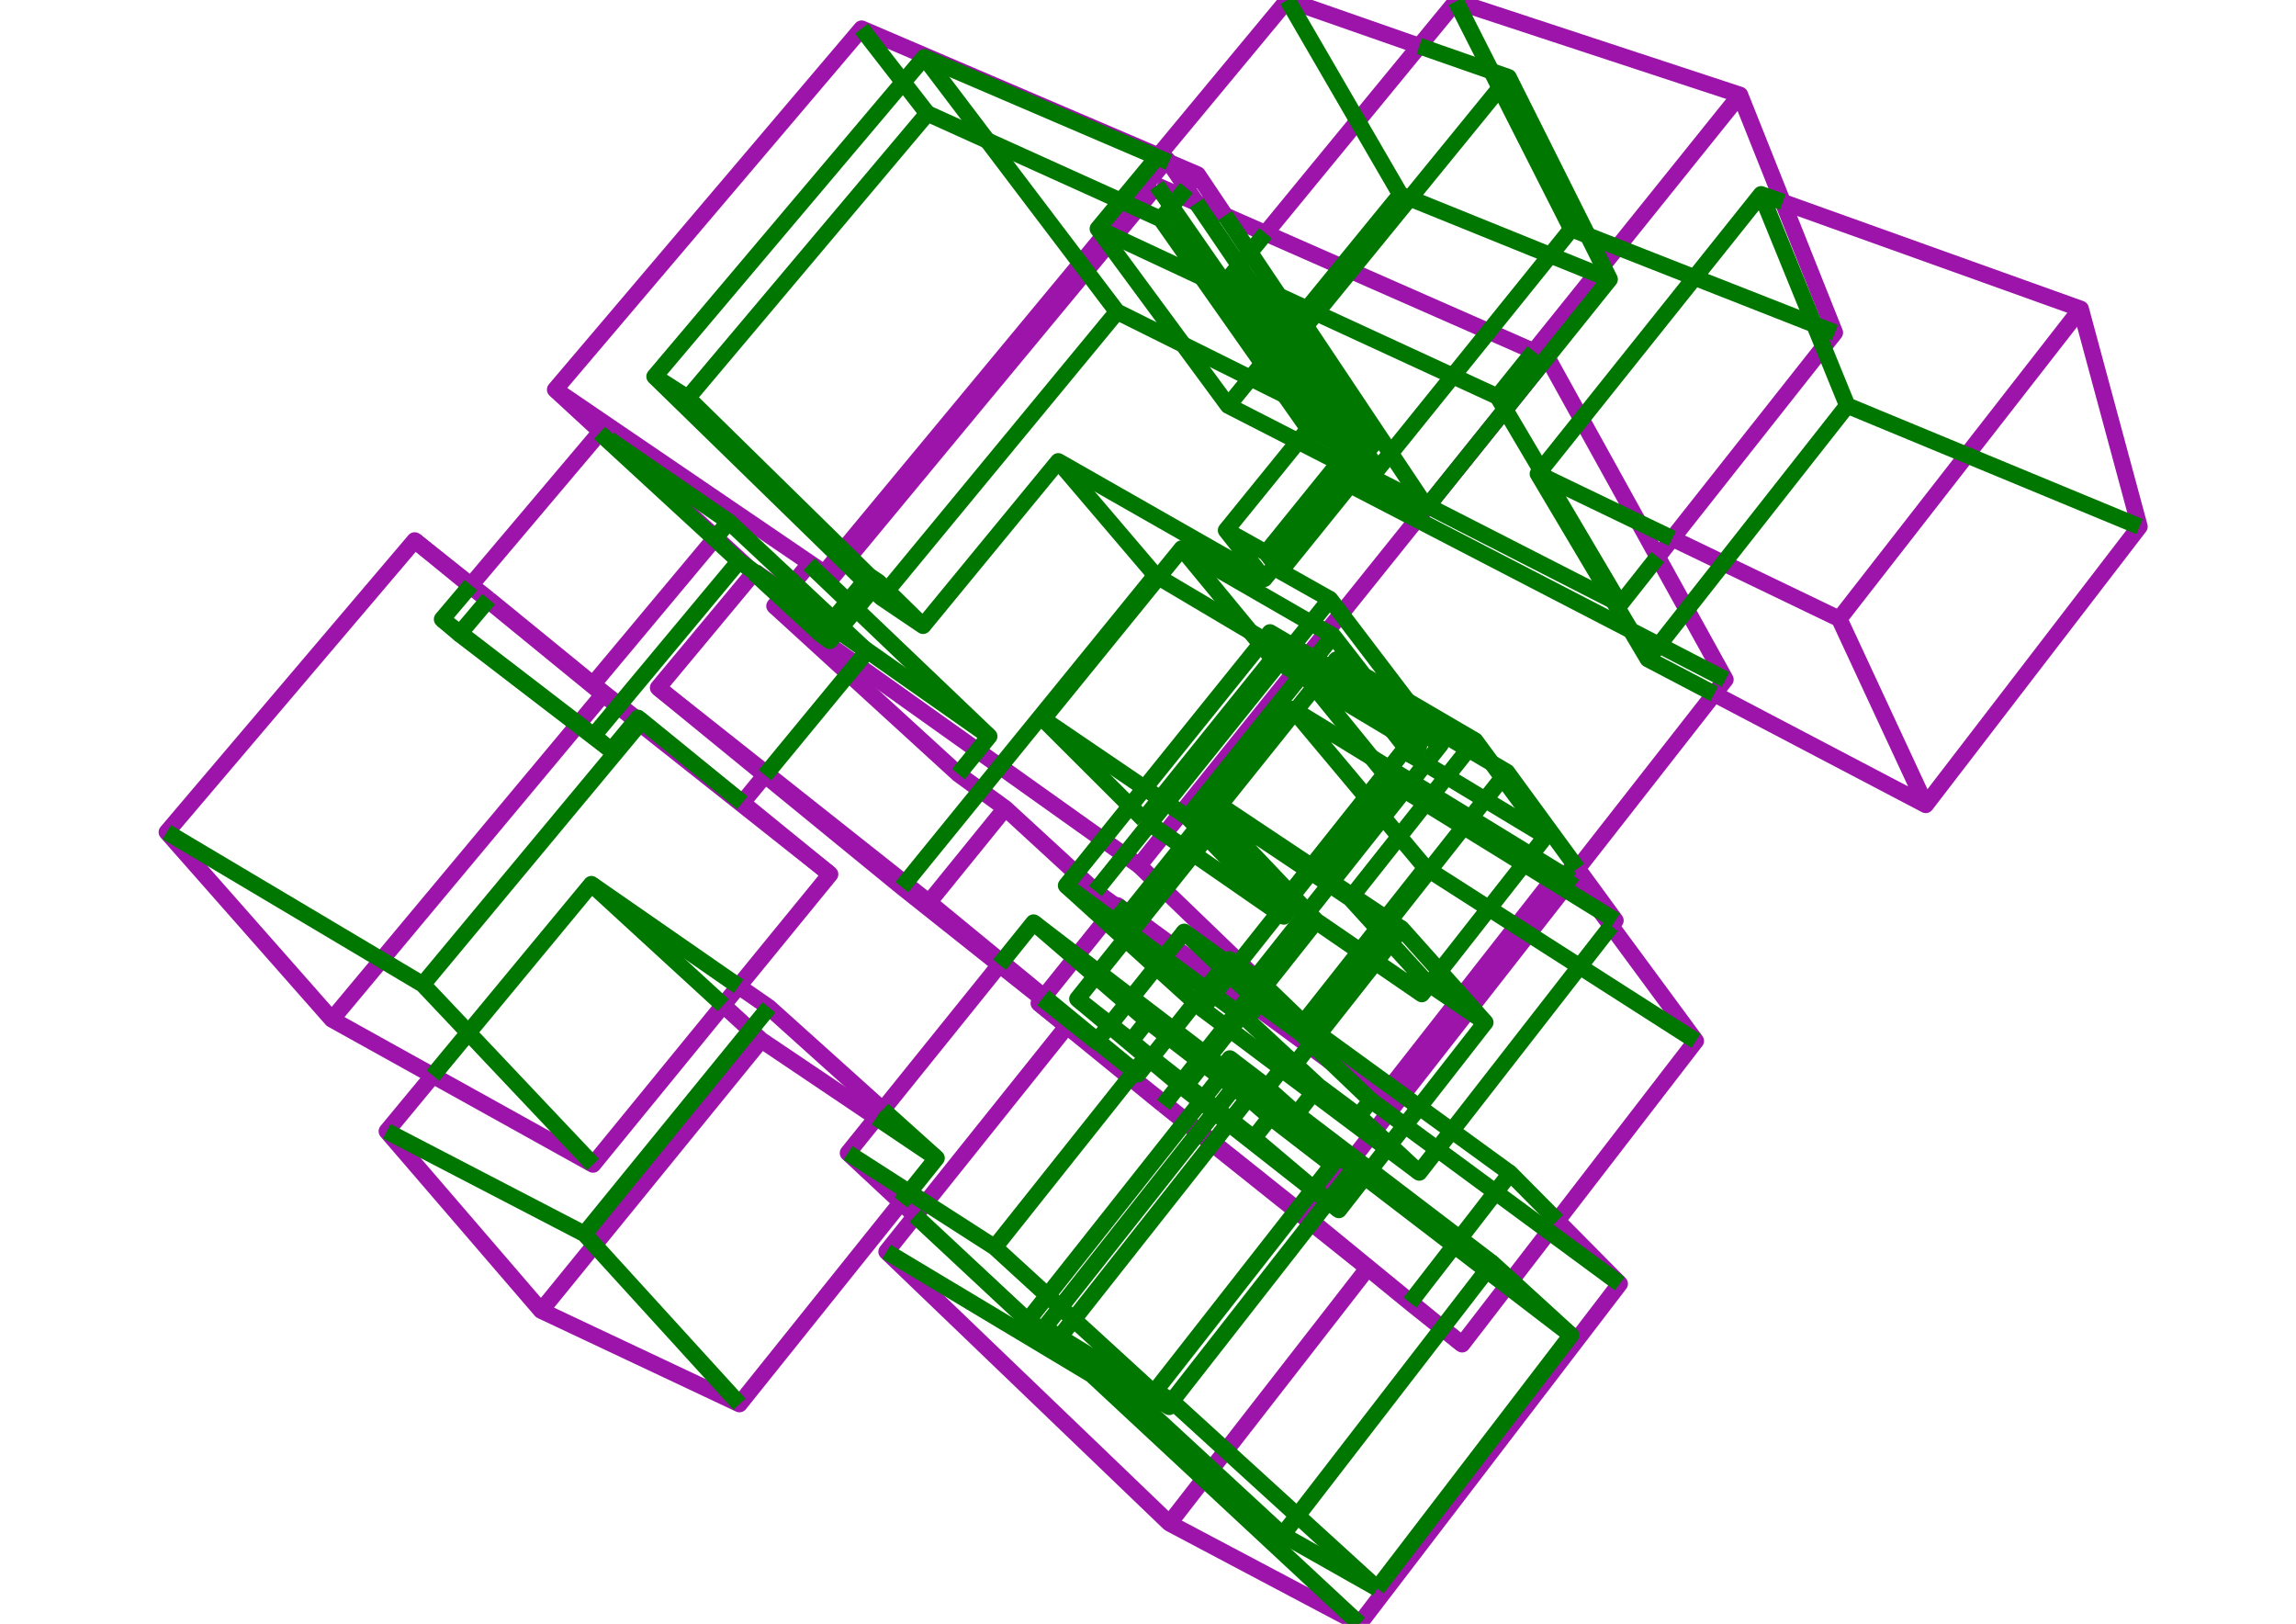 <?xml version='1.0' encoding='ascii'?>
<svg xmlns="http://www.w3.org/2000/svg" xmlns:inkscape="http://www.inkscape.org/namespaces/inkscape" height="297" version="1.1" width="420">
    <g id="fressstylelayer_LineSet" inkscape:groupmode="lineset" inkscape:label="fressstylelayer_LineSet">
        <g id="strokes" inkscape:groupmode="layer" inkscape:label="strokes">
            <path d=" M 135.788, 146.826 135.796, 146.817 139.944, 141.783 " fill="none" stroke="rgb(157, 20, 170)" stroke-linecap="butt" stroke-linejoin="round" stroke-opacity="1.0" stroke-width="3.0" />
            <path d=" M 111.437, 80.375 109.676, 79.165 103.221, 86.803 96.765, 94.440 90.310, 102.077 86.141, 107.009 " fill="none" stroke="rgb(157, 20, 170)" stroke-linecap="butt" stroke-linejoin="round" stroke-opacity="1.0" stroke-width="3.0" />
            <path d=" M 150.775, 104.769 153.361, 101.649 154.218, 100.615 160.600, 92.916 166.982, 85.218 173.364, 77.519 179.747, 69.820 186.129, 62.122 192.511, 54.423 198.893, 46.725 201.821, 43.192 206.577, 37.455 212.959, 29.757 213.242, 29.415 213.469, 29.141 " fill="none" stroke="rgb(157, 20, 170)" stroke-linecap="butt" stroke-linejoin="round" stroke-opacity="1.0" stroke-width="3.0" />
            <path d=" M 218.897, 37.119 217.045, 34.397 213.826, 29.666 213.469, 29.141 211.903, 28.471 202.710, 24.537 193.516, 20.603 184.322, 16.669 175.129, 12.735 165.935, 8.801 157.606, 5.236 151.133, 12.859 144.660, 20.481 138.188, 28.104 131.715, 35.727 125.242, 43.349 118.769, 50.972 112.297, 58.595 105.824, 66.217 101.544, 71.258 108.897, 78.035 111.437, 80.375 118.791, 87.152 126.144, 93.929 130.900, 98.311 136.933, 103.871 137.890, 104.753 " fill="none" stroke="rgb(157, 20, 170)" stroke-linecap="butt" stroke-linejoin="round" stroke-opacity="1.0" stroke-width="3.0" />
            <path d=" M 101.544, 71.258 109.810, 76.885 118.077, 82.512 126.344, 88.139 134.610, 93.766 142.877, 99.393 150.775, 104.769 151.977, 105.920 " fill="none" stroke="rgb(157, 20, 170)" stroke-linecap="butt" stroke-linejoin="round" stroke-opacity="1.0" stroke-width="3.0" />
            <path d=" M 294.726, 169.369 295.514, 168.357 289.612, 160.284 288.577, 158.868 " fill="none" stroke="rgb(157, 20, 170)" stroke-linecap="butt" stroke-linejoin="round" stroke-opacity="1.0" stroke-width="3.0" />
            <path d=" M 257.934, 238.253 263.798, 242.937 267.461, 245.864 273.565, 237.943 275.678, 235.201 276.455, 234.192 282.559, 226.271 283.343, 225.253 284.871, 223.270 290.974, 215.349 297.078, 207.428 303.181, 199.506 309.285, 191.585 310.214, 190.380 304.280, 182.330 298.347, 174.281 294.726, 169.369 292.699, 166.620 287.941, 160.166 287.685, 160.009 285.681, 158.785 " fill="none" stroke="rgb(157, 20, 170)" stroke-linecap="butt" stroke-linejoin="round" stroke-opacity="1.0" stroke-width="3.0" />
            <path d=" M 287.941, 160.166 281.780, 168.043 275.619, 175.919 269.458, 183.796 269.176, 184.157 263.015, 192.033 256.854, 199.910 250.708, 207.768 244.547, 215.645 241.945, 218.971 239.082, 222.632 " fill="none" stroke="rgb(157, 20, 170)" stroke-linecap="butt" stroke-linejoin="round" stroke-opacity="1.0" stroke-width="3.0" />
            <path d=" M 190.017, 183.494 195.212, 187.638 203.030, 193.874 210.847, 200.110 213.022, 201.845 220.839, 208.080 221.933, 208.953 229.751, 215.188 237.568, 221.424 239.082, 222.632 246.820, 228.966 254.558, 235.301 258.024, 238.138 263.832, 242.893 267.461, 245.864 " fill="none" stroke="rgb(157, 20, 170)" stroke-linecap="butt" stroke-linejoin="round" stroke-opacity="1.0" stroke-width="3.0" />
            <path d=" M 252.646, 200.973 244.583, 195.058 243.287, 194.107 239.501, 191.329 231.438, 185.414 229.795, 184.209 228.031, 182.915 223.714, 179.748 215.651, 173.832 208.420, 168.528 204.396, 165.575 204.217, 165.798 202.714, 167.671 202.125, 168.405 196.991, 174.803 196.626, 175.258 190.965, 182.312 190.675, 182.674 190.017, 183.494 195.168, 187.693 202.920, 194.011 206.666, 197.064 212.829, 202.088 " fill="none" stroke="rgb(157, 20, 170)" stroke-linecap="butt" stroke-linejoin="round" stroke-opacity="1.0" stroke-width="3.0" />
            <path d=" M 285.681, 158.785 279.516, 166.659 273.350, 174.532 267.385, 182.150 261.220, 190.024 255.055, 197.897 252.646, 200.973 245.446, 194.034 240.856, 189.611 233.656, 182.671 230.577, 179.704 229.916, 179.067 229.684, 178.843 226.710, 175.977 219.509, 169.038 213.020, 162.784 208.371, 158.304 " fill="none" stroke="rgb(157, 20, 170)" stroke-linecap="butt" stroke-linejoin="round" stroke-opacity="1.0" stroke-width="3.0" />
            <path d=" M 250.201, 231.930 257.934, 238.253 " fill="none" stroke="rgb(157, 20, 170)" stroke-linecap="butt" stroke-linejoin="round" stroke-opacity="1.0" stroke-width="3.0" />
            <path d=" M 212.829, 202.088 220.643, 208.327 221.737, 209.201 229.551, 215.441 237.366, 221.680 245.180, 227.920 250.201, 231.930 244.063, 239.824 237.925, 247.719 231.786, 255.613 225.648, 263.507 219.510, 271.402 213.911, 278.602 " fill="none" stroke="rgb(157, 20, 170)" stroke-linecap="butt" stroke-linejoin="round" stroke-opacity="1.0" stroke-width="3.0" />
            <path d=" M 138.062, 104.547 138.001, 104.621 137.890, 104.753 131.493, 112.439 125.096, 120.125 120.382, 125.788 128.124, 132.118 135.865, 138.448 139.944, 141.783 147.685, 148.113 155.426, 154.443 163.168, 160.774 164.983, 162.258 172.812, 168.479 180.641, 174.701 182.847, 176.454 190.675, 182.674 " fill="none" stroke="rgb(157, 20, 170)" stroke-linecap="butt" stroke-linejoin="round" stroke-opacity="1.0" stroke-width="3.0" />
            <path d=" M 120.382, 125.788 128.222, 131.996 136.062, 138.204 140.195, 141.477 148.035, 147.686 155.874, 153.894 163.714, 160.102 169.936, 165.029 " fill="none" stroke="rgb(157, 20, 170)" stroke-linecap="butt" stroke-linejoin="round" stroke-opacity="1.0" stroke-width="3.0" />
            <path d=" M 190.965, 182.312 183.241, 175.964 175.516, 169.615 169.936, 165.029 176.236, 157.263 182.537, 149.498 183.894, 147.825 " fill="none" stroke="rgb(157, 20, 170)" stroke-linecap="butt" stroke-linejoin="round" stroke-opacity="1.0" stroke-width="3.0" />
            <path d=" M 204.217, 165.798 200.385, 162.984 196.823, 159.710 189.461, 152.942 183.894, 147.825 175.808, 141.942 175.320, 141.588 167.938, 134.842 160.556, 128.096 155.230, 123.229 147.848, 116.483 141.665, 110.834 142.889, 109.359 143.058, 109.156 143.573, 108.535 143.635, 108.460 145.218, 106.554 147.996, 103.207 " fill="none" stroke="rgb(157, 20, 170)" stroke-linecap="butt" stroke-linejoin="round" stroke-opacity="1.0" stroke-width="3.0" />
            <path d=" M 182.847, 176.454 176.573, 184.241 170.299, 192.028 164.025, 199.815 161.485, 202.967 160.324, 204.408 155.113, 210.876 162.427, 217.695 164.822, 219.929 167.427, 222.358 " fill="none" stroke="rgb(157, 20, 170)" stroke-linecap="butt" stroke-linejoin="round" stroke-opacity="1.0" stroke-width="3.0" />
            <path d=" M 79.191, 196.717 72.814, 204.420 70.756, 206.907 77.279, 214.487 83.802, 222.066 90.324, 229.646 96.847, 237.226 98.979, 239.703 108.024, 243.966 117.070, 248.230 126.115, 252.494 135.267, 256.808 141.520, 249.004 147.774, 241.201 154.028, 233.398 160.281, 225.594 164.822, 219.929 " fill="none" stroke="rgb(157, 20, 170)" stroke-linecap="butt" stroke-linejoin="round" stroke-opacity="1.0" stroke-width="3.0" />
            <path d=" M 139.253, 190.223 132.940, 197.978 126.627, 205.734 120.315, 213.490 114.002, 221.245 107.689, 229.001 101.377, 236.757 98.979, 239.703 " fill="none" stroke="rgb(157, 20, 170)" stroke-linecap="butt" stroke-linejoin="round" stroke-opacity="1.0" stroke-width="3.0" />
            <path d=" M 160.324, 204.408 152.028, 198.824 143.733, 193.239 139.253, 190.223 132.295, 183.839 " fill="none" stroke="rgb(157, 20, 170)" stroke-linecap="butt" stroke-linejoin="round" stroke-opacity="1.0" stroke-width="3.0" />
            <path d=" M 161.485, 202.967 154.049, 196.281 146.613, 189.595 140.665, 184.246 135.110, 180.393 " fill="none" stroke="rgb(157, 20, 170)" stroke-linecap="butt" stroke-linejoin="round" stroke-opacity="1.0" stroke-width="3.0" />
            <path d=" M 259.631, 8.419 250.190, 5.122 240.749, 1.825 235.522, 0.000 229.137, 7.697 222.752, 15.393 216.368, 23.090 211.903, 28.471 " fill="none" stroke="rgb(157, 20, 170)" stroke-linecap="butt" stroke-linejoin="round" stroke-opacity="1.0" stroke-width="3.0" />
            <path d=" M 313.574, 126.915 322.429, 131.561 331.284, 136.206 340.140, 140.852 348.995, 145.497 352.268, 147.215 358.361, 139.285 364.453, 131.355 370.546, 123.425 376.638, 115.495 382.730, 107.565 388.823, 99.635 391.375, 96.313 388.768, 86.659 386.160, 77.005 383.552, 67.351 380.945, 57.697 380.619, 56.489 371.205, 53.116 361.791, 49.742 352.377, 46.368 342.964, 42.995 333.550, 39.621 326.117, 36.957 " fill="none" stroke="rgb(157, 20, 170)" stroke-linecap="butt" stroke-linejoin="round" stroke-opacity="1.0" stroke-width="3.0" />
            <path d=" M 380.619, 56.489 374.473, 64.378 368.326, 72.266 362.180, 80.154 356.034, 88.042 349.888, 95.931 343.742, 103.819 337.596, 111.707 336.447, 113.182 " fill="none" stroke="rgb(157, 20, 170)" stroke-linecap="butt" stroke-linejoin="round" stroke-opacity="1.0" stroke-width="3.0" />
            <path d=" M 305.903, 98.489 314.915, 102.824 323.926, 107.159 332.938, 111.494 336.447, 113.182 340.662, 122.250 344.878, 131.318 349.094, 140.386 352.268, 147.215 " fill="none" stroke="rgb(157, 20, 170)" stroke-linecap="butt" stroke-linejoin="round" stroke-opacity="1.0" stroke-width="3.0" />
            <path d=" M 89.396, 109.594 86.141, 107.009 78.311, 100.789 75.857, 98.841 69.382, 106.461 62.906, 114.081 56.431, 121.702 49.956, 129.322 43.481, 136.943 37.005, 144.563 30.515, 152.201 37.129, 159.702 43.742, 167.202 50.356, 174.703 56.969, 182.204 60.712, 186.449 69.453, 191.306 78.194, 196.163 79.191, 196.717 87.932, 201.574 96.673, 206.432 105.415, 211.289 108.477, 212.990 114.804, 205.246 121.131, 197.503 127.458, 189.759 132.295, 183.839 135.110, 180.393 141.437, 172.649 147.764, 164.905 151.855, 159.898 144.102, 153.582 136.348, 147.267 135.796, 146.817 " fill="none" stroke="rgb(157, 20, 170)" stroke-linecap="butt" stroke-linejoin="round" stroke-opacity="1.0" stroke-width="3.0" />
            <path d=" M 151.855, 159.898 144.016, 153.689 136.177, 147.480 128.338, 141.271 120.499, 135.062 112.660, 128.853 110.328, 127.005 " fill="none" stroke="rgb(157, 20, 170)" stroke-linecap="butt" stroke-linejoin="round" stroke-opacity="1.0" stroke-width="3.0" />
            <path d=" M 75.857, 98.841 83.601, 105.168 86.024, 107.148 89.242, 109.777 96.986, 116.104 104.729, 122.431 110.328, 127.005 103.920, 134.682 97.512, 142.359 91.104, 150.037 84.696, 157.714 78.288, 165.391 71.880, 173.068 65.472, 180.745 60.712, 186.449 " fill="none" stroke="rgb(157, 20, 170)" stroke-linecap="butt" stroke-linejoin="round" stroke-opacity="1.0" stroke-width="3.0" />
            <path d=" M 135.788, 146.826 127.953, 140.613 120.118, 134.399 112.283, 128.185 108.467, 125.159 " fill="none" stroke="rgb(157, 20, 170)" stroke-linecap="butt" stroke-linejoin="round" stroke-opacity="1.0" stroke-width="3.0" />
            <path d=" M 130.900, 98.311 124.488, 105.985 118.076, 113.658 111.664, 121.332 108.467, 125.159 100.720, 118.836 92.973, 112.513 89.396, 109.594 " fill="none" stroke="rgb(157, 20, 170)" stroke-linecap="butt" stroke-linejoin="round" stroke-opacity="1.0" stroke-width="3.0" />
            <path d=" M 141.665, 110.834 149.813, 116.632 156.654, 121.500 164.802, 127.298 172.949, 133.097 178.829, 137.281 186.977, 143.079 195.124, 148.877 201.751, 153.593 205.685, 156.392 208.371, 158.304 213.019, 152.515 219.280, 144.717 225.540, 136.920 231.801, 129.122 238.062, 121.324 239.301, 119.781 242.670, 115.586 245.336, 112.265 251.596, 104.468 257.857, 96.670 261.178, 92.534 267.439, 84.736 273.700, 76.938 279.961, 69.141 283.023, 65.326 " fill="none" stroke="rgb(157, 20, 170)" stroke-linecap="butt" stroke-linejoin="round" stroke-opacity="1.0" stroke-width="3.0" />
            <path d=" M 287.685, 160.009 288.577, 158.868 294.739, 150.992 300.900, 143.116 307.062, 135.239 313.223, 127.363 313.574, 126.915 315.635, 124.280 310.794, 115.530 308.561, 111.492 303.720, 102.742 303.236, 101.866 299.723, 95.516 294.883, 86.765 290.042, 78.015 289.295, 76.664 284.454, 67.913 283.023, 65.326 283.015, 65.323 280.588, 64.255 272.339, 60.626 263.185, 56.600 254.031, 52.574 247.081, 49.516 245.397, 48.776 236.243, 44.749 231.505, 42.665 224.116, 39.415 218.897, 37.119 215.889, 35.796 211.624, 33.920 " fill="none" stroke="rgb(157, 20, 170)" stroke-linecap="butt" stroke-linejoin="round" stroke-opacity="1.0" stroke-width="3.0" />
            <path d=" M 211.624, 33.920 208.118, 38.153 202.820, 44.548 196.441, 52.248 190.061, 59.949 183.682, 67.650 177.302, 75.350 170.923, 83.051 164.543, 90.752 158.164, 98.453 155.407, 101.781 154.553, 102.811 151.977, 105.920 147.996, 103.207 " fill="none" stroke="rgb(157, 20, 170)" stroke-linecap="butt" stroke-linejoin="round" stroke-opacity="1.0" stroke-width="3.0" />
            <path d=" M 303.236, 101.866 305.903, 98.489 312.103, 90.642 318.302, 82.796 324.501, 74.949 330.700, 67.102 333.555, 63.489 335.648, 60.839 331.941, 51.552 328.235, 42.264 326.117, 36.957 322.410, 27.670 318.703, 18.382 318.291, 17.348 308.792, 14.223 299.293, 11.097 289.794, 7.972 280.295, 4.846 270.796, 1.721 266.337, 0.254 259.990, 7.981 259.631, 8.419 253.284, 16.147 248.367, 22.134 242.020, 29.862 235.673, 37.590 231.505, 42.665 " fill="none" stroke="rgb(157, 20, 170)" stroke-linecap="butt" stroke-linejoin="round" stroke-opacity="1.0" stroke-width="3.0" />
            <path d=" M 318.291, 17.348 312.026, 25.143 305.761, 32.937 299.496, 40.731 293.198, 48.566 286.933, 56.361 280.588, 64.255 " fill="none" stroke="rgb(157, 20, 170)" stroke-linecap="butt" stroke-linejoin="round" stroke-opacity="1.0" stroke-width="3.0" />
            <path d=" M 195.168, 187.693 188.920, 195.501 182.672, 203.308 176.424, 211.116 170.175, 218.924 169.315, 219.999 167.427, 222.358 162.168, 228.930 169.382, 235.855 176.596, 242.780 183.810, 249.706 191.024, 256.631 198.238, 263.556 205.451, 270.481 212.665, 277.407 213.911, 278.602 222.750, 283.279 231.589, 287.956 240.428, 292.633 248.681, 297.000 254.760, 289.059 260.838, 281.118 266.916, 273.178 272.994, 265.237 279.072, 257.296 285.151, 249.355 291.229, 241.415 296.294, 234.797 289.255, 227.694 284.871, 223.270 " fill="none" stroke="rgb(157, 20, 170)" stroke-linecap="butt" stroke-linejoin="round" stroke-opacity="1.0" stroke-width="3.0" />
            <path d=" M 224.116, 39.415 219.091, 31.923 213.826, 29.666 " fill="none" stroke="rgb(157, 20, 170)" stroke-linecap="butt" stroke-linejoin="round" stroke-opacity="1.0" stroke-width="3.0" />
            <path d=" M 143.635, 108.460 138.062, 104.547 " fill="none" stroke="rgb(157, 20, 170)" stroke-linecap="butt" stroke-linejoin="round" stroke-opacity="1.0" stroke-width="3.0" />
            <path d=" M 217.045, 34.397 219.091, 31.923 " fill="none" stroke="rgb(157, 20, 170)" stroke-linecap="butt" stroke-linejoin="round" stroke-opacity="1.0" stroke-width="3.0" />
        </g>
    </g>
    <g id="fressstylelayer_hidden lines" inkscape:groupmode="lineset" inkscape:label="fressstylelayer_hidden lines">
        <g id="strokes" inkscape:groupmode="layer" inkscape:label="strokes">
            <path d=" M 288.577, 158.868 282.676, 150.795 276.774, 142.722 275.661, 141.199 272.883, 139.563 268.590, 137.034 260.605, 132.330 252.722, 127.687 247.727, 124.745 243.280, 122.125 240.493, 120.484 239.301, 119.781 236.463, 118.110 232.307, 115.661 231.220, 117.011 230.588, 117.795 224.315, 125.583 218.042, 133.370 211.768, 141.158 209.370, 144.135 206.731, 147.411 201.751, 153.593 196.823, 159.710 195.009, 161.962 202.125, 168.405 205.831, 171.761 211.469, 176.865 218.630, 183.349 219.923, 184.519 221.972, 181.940 223.714, 179.748 224.888, 178.270 225.818, 177.099 226.170, 176.657 226.320, 176.468 226.710, 175.977 232.931, 168.148 233.880, 166.954 234.022, 166.775 235.482, 164.938 235.490, 164.928 235.641, 164.738 236.392, 163.793 239.798, 159.506 240.390, 158.761 239.975, 158.484 239.921, 158.448 231.600, 152.902 224.645, 148.267 222.720, 150.671 222.476, 150.975 220.762, 153.115 218.310, 156.177 213.020, 162.784 208.420, 168.528 206.726, 170.643 205.831, 171.761 200.960, 177.844 200.412, 178.528 197.077, 182.693 202.912, 187.585 209.688, 193.266 210.322, 193.797 215.777, 198.370 216.551, 199.020 219.685, 201.482 222.166, 203.431 224.712, 205.432 232.575, 211.610 240.160, 217.569 241.945, 218.971 242.922, 219.739 244.914, 221.304 249.643, 215.250 250.631, 213.984 253.721, 210.028 254.209, 209.403 256.994, 205.836 259.611, 202.485 265.767, 194.604 271.709, 186.995 269.176, 184.157 267.385, 182.150 263.359, 177.641 256.700, 170.181 256.420, 169.867 254.388, 172.444 251.675, 175.886 251.594, 175.988 245.404, 183.841 241.234, 189.131 240.856, 189.611 239.877, 190.852 239.501, 191.329 236.890, 194.641 235.520, 196.379 240.217, 199.901 248.217, 205.900 250.708, 207.768 253.721, 210.028 259.622, 214.453 262.928, 210.208 265.570, 206.815 271.713, 198.925 277.857, 191.034 284.000, 183.144 288.960, 176.775 294.726, 169.369 " fill="none" stroke="rgb(0, 119, 0)" stroke-linecap="butt" stroke-linejoin="round" stroke-opacity="1.0" stroke-width="3.0" />
            <path d=" M 216.551, 199.020 216.989, 198.468 220.084, 194.563 221.104, 193.276 227.315, 185.439 233.526, 177.602 239.738, 169.764 240.717, 168.529 240.796, 168.429 " fill="none" stroke="rgb(0, 119, 0)" stroke-linecap="butt" stroke-linejoin="round" stroke-opacity="1.0" stroke-width="3.0" />
            <path d=" M 260.998, 179.706 259.686, 181.378 251.675, 175.886 249.477, 174.380 248.798, 173.915 240.796, 168.429 239.242, 166.794 236.392, 163.793 236.045, 163.429 236.000, 163.381 229.113, 156.131 226.075, 152.934 227.433, 151.236 235.745, 156.795 239.330, 159.193 239.383, 159.229 239.798, 159.506 243.212, 161.789 246.989, 164.315 252.016, 169.838 252.576, 170.453 254.388, 172.444 260.998, 179.706 " fill="none" stroke="rgb(0, 119, 0)" stroke-linecap="butt" stroke-linejoin="round" stroke-opacity="1.0" stroke-width="3.0" />
            <path d=" M 260.998, 179.706 261.481, 180.034 269.748, 185.660 271.709, 186.995 " fill="none" stroke="rgb(0, 119, 0)" stroke-linecap="butt" stroke-linejoin="round" stroke-opacity="1.0" stroke-width="3.0" />
            <path d=" M 229.348, 208.155 236.987, 214.608 244.626, 221.061 244.914, 221.304 " fill="none" stroke="rgb(0, 119, 0)" stroke-linecap="butt" stroke-linejoin="round" stroke-opacity="1.0" stroke-width="3.0" />
            <path d=" M 235.520, 196.379 234.497, 195.443 " fill="none" stroke="rgb(0, 119, 0)" stroke-linecap="butt" stroke-linejoin="round" stroke-opacity="1.0" stroke-width="3.0" />
            <path d=" M 219.923, 184.519 224.211, 187.733 232.212, 193.731 234.497, 195.443 229.481, 201.803 " fill="none" stroke="rgb(0, 119, 0)" stroke-linecap="butt" stroke-linejoin="round" stroke-opacity="1.0" stroke-width="3.0" />
            <path d=" M 232.369, 204.318 229.348, 208.155 225.156, 204.869 222.608, 202.872 220.125, 200.926 216.989, 198.468 216.194, 197.844 210.594, 193.455 209.943, 192.945 206.916, 190.401 209.870, 186.693 213.653, 189.608 219.284, 193.947 220.084, 194.563 223.237, 196.992 225.734, 198.916 228.296, 200.890 229.481, 201.803 232.369, 204.318 " fill="none" stroke="rgb(0, 119, 0)" stroke-linecap="butt" stroke-linejoin="round" stroke-opacity="1.0" stroke-width="3.0" />
            <path d=" M 224.645, 148.267 227.433, 151.236 " fill="none" stroke="rgb(0, 119, 0)" stroke-linecap="butt" stroke-linejoin="round" stroke-opacity="1.0" stroke-width="3.0" />
            <path d=" M 206.916, 190.401 199.044, 184.234 197.077, 182.693 " fill="none" stroke="rgb(0, 119, 0)" stroke-linecap="butt" stroke-linejoin="round" stroke-opacity="1.0" stroke-width="3.0" />
            <path d=" M 111.782, 137.234 108.588, 134.545 " fill="none" stroke="rgb(0, 119, 0)" stroke-linecap="butt" stroke-linejoin="round" stroke-opacity="1.0" stroke-width="3.0" />
            <path d=" M 80.863, 113.253 84.167, 115.791 92.098, 121.882 100.029, 127.972 107.960, 134.063 108.588, 134.545 114.990, 126.863 121.393, 119.182 127.795, 111.500 134.198, 103.818 135.180, 102.640 " fill="none" stroke="rgb(0, 119, 0)" stroke-linecap="butt" stroke-linejoin="round" stroke-opacity="1.0" stroke-width="3.0" />
            <path d=" M 109.676, 79.165 117.034, 85.938 124.392, 92.710 131.750, 99.482 135.180, 102.640 136.933, 103.871 138.001, 104.621 138.593, 105.037 143.573, 108.535 151.756, 114.283 158.625, 119.108 " fill="none" stroke="rgb(0, 119, 0)" stroke-linecap="butt" stroke-linejoin="round" stroke-opacity="1.0" stroke-width="3.0" />
            <path d=" M 116.723, 131.297 111.782, 137.234 103.849, 131.146 95.915, 125.059 87.982, 118.971 84.037, 115.945 " fill="none" stroke="rgb(0, 119, 0)" stroke-linecap="butt" stroke-linejoin="round" stroke-opacity="1.0" stroke-width="3.0" />
            <path d=" M 135.796, 146.817 128.042, 140.502 120.289, 134.187 117.426, 131.855 116.723, 131.297 117.419, 131.864 125.173, 138.179 132.926, 144.495 135.788, 146.826 " fill="none" stroke="rgb(0, 119, 0)" stroke-linecap="butt" stroke-linejoin="round" stroke-opacity="1.0" stroke-width="3.0" />
            <path d=" M 139.944, 141.783 140.195, 141.477 146.554, 133.759 152.913, 126.042 155.230, 123.229 156.654, 121.500 158.625, 119.108 158.100, 118.616 153.892, 114.676 152.418, 113.296 145.218, 106.554 137.918, 99.719 133.321, 95.413 125.079, 89.750 116.837, 84.086 111.437, 80.375 " fill="none" stroke="rgb(0, 119, 0)" stroke-linecap="butt" stroke-linejoin="round" stroke-opacity="1.0" stroke-width="3.0" />
            <path d=" M 150.145, 116.046 150.310, 115.847 152.418, 113.296 155.130, 110.016 158.171, 106.338 159.014, 105.318 " fill="none" stroke="rgb(0, 119, 0)" stroke-linecap="butt" stroke-linejoin="round" stroke-opacity="1.0" stroke-width="3.0" />
            <path d=" M 213.826, 29.666 213.242, 29.415 211.677, 28.744 202.486, 24.804 193.295, 20.864 184.104, 16.923 174.913, 12.983 169.063, 10.475 165.211, 15.035 158.757, 22.673 152.303, 30.312 145.849, 37.950 139.395, 45.589 132.941, 53.227 126.488, 60.866 119.731, 68.862 126.891, 75.843 134.052, 82.824 141.212, 89.805 148.372, 96.785 153.361, 101.649 154.553, 102.811 158.171, 106.338 159.616, 107.747 161.206, 109.298 168.851, 114.454 162.279, 107.998 160.695, 106.442 159.014, 105.318 155.407, 101.781 154.218, 100.615 147.078, 93.613 139.939, 86.611 132.799, 79.609 125.824, 72.769 132.267, 65.121 138.710, 57.474 145.153, 49.826 151.596, 42.178 158.039, 34.530 164.482, 26.882 169.648, 20.751 178.759, 24.872 180.613, 25.711 189.724, 29.832 198.835, 33.953 205.031, 36.756 206.577, 37.455 208.118, 38.153 212.355, 40.069 218.106, 48.250 219.851, 50.733 225.602, 58.914 230.932, 66.496 234.977, 72.250 239.328, 78.440 237.463, 80.738 231.162, 88.503 224.860, 96.267 224.271, 96.993 230.472, 104.839 231.289, 105.872 233.339, 103.335 239.623, 95.556 245.907, 87.778 246.126, 87.506 246.982, 86.447 247.460, 85.855 247.561, 85.730 248.775, 84.227 249.357, 83.508 249.955, 82.767 251.725, 80.577 246.154, 72.272 240.584, 63.967 237.161, 58.864 237.126, 58.812 233.975, 54.113 228.638, 46.156 224.116, 39.415 " fill="none" stroke="rgb(0, 119, 0)" stroke-linecap="butt" stroke-linejoin="round" stroke-opacity="1.0" stroke-width="3.0" />
            <path d=" M 160.695, 106.442 159.616, 107.747 156.591, 111.410 153.892, 114.676 151.794, 117.216 " fill="none" stroke="rgb(0, 119, 0)" stroke-linecap="butt" stroke-linejoin="round" stroke-opacity="1.0" stroke-width="3.0" />
            <path d=" M 137.890, 104.753 142.889, 109.359 150.145, 116.046 151.794, 117.216 150.310, 115.847 143.058, 109.156 138.593, 105.037 138.062, 104.547 " fill="none" stroke="rgb(0, 119, 0)" stroke-linecap="butt" stroke-linejoin="round" stroke-opacity="1.0" stroke-width="3.0" />
            <path d=" M 157.606, 5.236 163.737, 13.136 165.211, 15.035 169.648, 20.751 " fill="none" stroke="rgb(0, 119, 0)" stroke-linecap="butt" stroke-linejoin="round" stroke-opacity="1.0" stroke-width="3.0" />
            <path d=" M 211.624, 33.920 214.277, 37.745 219.977, 45.962 224.935, 53.111 230.635, 61.327 232.709, 64.318 238.409, 72.535 239.913, 74.704 244.218, 80.911 247.561, 85.730 247.751, 86.004 248.654, 87.306 249.134, 86.712 249.862, 85.810 251.036, 84.356 249.955, 82.767 246.798, 78.127 241.173, 69.860 235.548, 61.592 235.269, 61.183 232.037, 56.432 228.852, 51.751 226.673, 48.548 221.048, 40.281 218.897, 37.119 " fill="none" stroke="rgb(0, 119, 0)" stroke-linecap="butt" stroke-linejoin="round" stroke-opacity="1.0" stroke-width="3.0" />
            <path d=" M 251.036, 84.356 249.357, 83.508 247.709, 82.675 244.218, 80.911 239.328, 78.440 " fill="none" stroke="rgb(0, 119, 0)" stroke-linecap="butt" stroke-linejoin="round" stroke-opacity="1.0" stroke-width="3.0" />
            <path d=" M 248.528, 204.104 254.209, 209.403 259.622, 214.453 " fill="none" stroke="rgb(0, 119, 0)" stroke-linecap="butt" stroke-linejoin="round" stroke-opacity="1.0" stroke-width="3.0" />
            <path d=" M 275.661, 141.199 274.847, 142.230 268.652, 150.080 262.458, 157.930 256.263, 165.780 252.576, 170.453 249.477, 174.380 249.397, 174.481 243.202, 182.331 237.938, 189.001 " fill="none" stroke="rgb(0, 119, 0)" stroke-linecap="butt" stroke-linejoin="round" stroke-opacity="1.0" stroke-width="3.0" />
            <path d=" M 250.767, 201.247 248.528, 204.104 241.206, 198.643 236.890, 194.641 229.557, 187.843 228.034, 186.431 229.795, 184.209 230.378, 183.473 237.938, 189.001 239.877, 190.852 243.287, 194.107 250.520, 201.012 250.767, 201.247 " fill="none" stroke="rgb(0, 119, 0)" stroke-linecap="butt" stroke-linejoin="round" stroke-opacity="1.0" stroke-width="3.0" />
            <path d=" M 232.307, 115.661 235.386, 119.450 241.692, 127.211 247.998, 134.972 254.304, 142.733 254.614, 143.115 " fill="none" stroke="rgb(0, 119, 0)" stroke-linecap="butt" stroke-linejoin="round" stroke-opacity="1.0" stroke-width="3.0" />
            <path d=" M 295.514, 168.357 292.699, 166.620 284.189, 161.368 278.762, 158.018 270.252, 152.766 261.742, 147.514 256.905, 144.529 254.614, 143.115 248.395, 150.946 242.176, 158.777 241.353, 159.812 " fill="none" stroke="rgb(0, 119, 0)" stroke-linecap="butt" stroke-linejoin="round" stroke-opacity="1.0" stroke-width="3.0" />
            <path d=" M 256.420, 169.867 248.102, 164.316 243.594, 161.308 241.353, 159.812 240.390, 158.761 " fill="none" stroke="rgb(0, 119, 0)" stroke-linecap="butt" stroke-linejoin="round" stroke-opacity="1.0" stroke-width="3.0" />
            <path d=" M 228.034, 186.431 226.276, 185.128 221.972, 181.940 213.937, 175.986 206.726, 170.643 202.714, 167.671 195.009, 161.962 " fill="none" stroke="rgb(0, 119, 0)" stroke-linecap="butt" stroke-linejoin="round" stroke-opacity="1.0" stroke-width="3.0" />
            <path d=" M 206.271, 167.307 212.526, 159.504 216.305, 154.790 222.560, 146.987 228.814, 139.184 235.069, 131.382 236.437, 129.676 " fill="none" stroke="rgb(0, 119, 0)" stroke-linecap="butt" stroke-linejoin="round" stroke-opacity="1.0" stroke-width="3.0" />
            <path d=" M 287.122, 160.728 280.041, 156.390 271.514, 151.166 262.987, 145.941 258.140, 142.972 249.613, 137.748 241.086, 132.524 236.437, 129.676 242.858, 137.342 249.279, 145.007 253.001, 149.450 259.422, 157.116 260.780, 158.737 " fill="none" stroke="rgb(0, 119, 0)" stroke-linecap="butt" stroke-linejoin="round" stroke-opacity="1.0" stroke-width="3.0" />
            <path d=" M 204.217, 165.798 206.271, 167.307 204.396, 165.575 " fill="none" stroke="rgb(0, 119, 0)" stroke-linecap="butt" stroke-linejoin="round" stroke-opacity="1.0" stroke-width="3.0" />
            <path d=" M 310.214, 190.380 301.792, 184.989 293.369, 179.598 288.960, 176.775 280.537, 171.384 272.373, 166.158 263.951, 160.767 260.780, 158.737 254.583, 166.586 252.016, 169.838 248.798, 173.915 248.718, 174.016 242.522, 181.865 238.407, 187.078 " fill="none" stroke="rgb(0, 119, 0)" stroke-linecap="butt" stroke-linejoin="round" stroke-opacity="1.0" stroke-width="3.0" />
            <path d=" M 276.263, 214.585 268.173, 208.707 265.570, 206.815 259.611, 202.485 251.522, 196.607 243.432, 190.729 241.234, 189.131 238.407, 187.078 231.209, 180.136 230.657, 179.603 " fill="none" stroke="rgb(0, 119, 0)" stroke-linecap="butt" stroke-linejoin="round" stroke-opacity="1.0" stroke-width="3.0" />
            <path d=" M 212.829, 202.088 213.022, 201.845 215.777, 198.370 216.194, 197.844 219.284, 193.947 220.303, 192.662 224.211, 187.733 226.276, 185.128 228.031, 182.915 228.785, 181.964 230.577, 179.704 230.657, 179.603 229.916, 179.067 229.655, 178.879 226.320, 176.468 224.911, 175.450 226.170, 176.657 229.151, 179.515 229.655, 178.879 229.684, 178.843 235.898, 171.009 238.871, 167.262 239.242, 166.794 243.212, 161.789 243.594, 161.308 249.809, 153.473 253.001, 149.450 256.905, 144.529 258.140, 142.972 260.750, 139.682 263.531, 136.176 260.605, 132.330 257.466, 128.206 251.410, 120.248 245.336, 112.265 243.306, 109.599 239.816, 113.940 236.463, 118.110 235.386, 119.450 235.369, 119.471 233.983, 121.195 227.717, 128.988 221.451, 136.782 215.185, 144.575 213.360, 146.846 210.310, 150.640 205.685, 156.392 200.385, 162.984 " fill="none" stroke="rgb(0, 119, 0)" stroke-linecap="butt" stroke-linejoin="round" stroke-opacity="1.0" stroke-width="3.0" />
            <path d=" M 285.681, 158.785 287.122, 160.728 287.685, 160.009 " fill="none" stroke="rgb(0, 119, 0)" stroke-linecap="butt" stroke-linejoin="round" stroke-opacity="1.0" stroke-width="3.0" />
            <path d=" M 164.983, 162.258 171.292, 154.499 177.601, 146.741 183.910, 138.982 190.219, 131.224 196.528, 123.465 202.837, 115.707 209.147, 107.948 211.358, 105.229 " fill="none" stroke="rgb(0, 119, 0)" stroke-linecap="butt" stroke-linejoin="round" stroke-opacity="1.0" stroke-width="3.0" />
            <path d=" M 193.583, 84.374 200.070, 91.985 206.556, 99.596 211.358, 105.229 211.916, 105.560 220.517, 110.662 229.118, 115.764 231.220, 117.011 235.369, 119.471 243.970, 124.573 250.750, 128.595 255.708, 131.536 263.531, 136.176 " fill="none" stroke="rgb(0, 119, 0)" stroke-linecap="butt" stroke-linejoin="round" stroke-opacity="1.0" stroke-width="3.0" />
            <path d=" M 216.611, 170.425 211.469, 176.865 206.996, 182.468 202.912, 187.585 200.561, 190.530 " fill="none" stroke="rgb(0, 119, 0)" stroke-linecap="butt" stroke-linejoin="round" stroke-opacity="1.0" stroke-width="3.0" />
            <path d=" M 229.151, 179.515 225.818, 177.099 217.722, 171.230 216.611, 170.425 223.869, 177.304 224.888, 178.270 228.785, 181.964 230.378, 183.473 " fill="none" stroke="rgb(0, 119, 0)" stroke-linecap="butt" stroke-linejoin="round" stroke-opacity="1.0" stroke-width="3.0" />
            <path d=" M 175.320, 141.588 178.829, 137.281 180.959, 134.667 173.725, 127.763 166.491, 120.859 159.257, 113.954 156.591, 111.410 155.130, 110.016 147.996, 103.207 " fill="none" stroke="rgb(0, 119, 0)" stroke-linecap="butt" stroke-linejoin="round" stroke-opacity="1.0" stroke-width="3.0" />
            <path d=" M 180.959, 134.667 172.775, 128.921 164.591, 123.174 158.100, 118.616 149.915, 112.870 143.635, 108.460 " fill="none" stroke="rgb(0, 119, 0)" stroke-linecap="butt" stroke-linejoin="round" stroke-opacity="1.0" stroke-width="3.0" />
            <path d=" M 168.851, 114.454 175.202, 106.729 181.553, 99.005 187.904, 91.281 193.583, 84.374 202.270, 89.327 210.957, 94.280 219.645, 99.233 228.332, 104.186 231.289, 105.872 " fill="none" stroke="rgb(0, 119, 0)" stroke-linecap="butt" stroke-linejoin="round" stroke-opacity="1.0" stroke-width="3.0" />
            <path d=" M 209.188, 149.863 210.310, 150.640 213.019, 152.515 216.305, 154.790 218.310, 156.177 226.533, 161.869 233.880, 166.954 234.841, 167.620 236.446, 165.600 236.454, 165.589 235.490, 164.928 235.078, 164.645 235.025, 164.609 235.070, 164.656 235.482, 164.938 236.446, 165.600 238.871, 167.262 240.717, 168.529 248.718, 174.016 249.397, 174.481 251.594, 175.988 259.841, 181.644 260.086, 181.811 261.481, 180.034 263.359, 177.641 269.534, 169.775 272.373, 166.158 278.547, 158.292 278.762, 158.018 280.041, 156.390 282.743, 152.947 276.811, 144.896 274.847, 142.230 272.883, 139.563 269.849, 135.445 261.216, 130.398 257.466, 128.206 249.520, 123.560 244.487, 120.618 247.727, 124.745 250.750, 128.595 254.649, 133.561 258.250, 138.147 259.559, 136.499 255.708, 131.536 252.722, 127.687 249.520, 123.560 243.869, 116.277 242.670, 115.586 239.816, 113.940 231.153, 108.945 222.490, 103.949 216.183, 100.313 211.916, 105.560 205.608, 113.320 199.300, 121.079 192.992, 128.838 190.810, 131.522 197.888, 138.586 204.966, 145.650 206.731, 147.411 209.188, 149.863 " fill="none" stroke="rgb(0, 119, 0)" stroke-linecap="butt" stroke-linejoin="round" stroke-opacity="1.0" stroke-width="3.0" />
            <path d=" M 209.188, 149.863 215.456, 142.071 221.724, 134.279 227.992, 126.487 232.813, 120.494 " fill="none" stroke="rgb(0, 119, 0)" stroke-linecap="butt" stroke-linejoin="round" stroke-opacity="1.0" stroke-width="3.0" />
            <path d=" M 216.183, 100.313 222.542, 108.030 228.901, 115.748 230.588, 117.795 232.813, 120.494 233.983, 121.195 242.564, 126.329 251.145, 131.464 254.649, 133.561 259.559, 136.499 " fill="none" stroke="rgb(0, 119, 0)" stroke-linecap="butt" stroke-linejoin="round" stroke-opacity="1.0" stroke-width="3.0" />
            <path d=" M 258.250, 138.147 256.768, 137.253 " fill="none" stroke="rgb(0, 119, 0)" stroke-linecap="butt" stroke-linejoin="round" stroke-opacity="1.0" stroke-width="3.0" />
            <path d=" M 256.808, 137.305 256.768, 137.253 250.545, 145.081 244.323, 152.910 239.921, 158.448 239.330, 159.193 236.000, 163.381 235.025, 164.609 " fill="none" stroke="rgb(0, 119, 0)" stroke-linecap="butt" stroke-linejoin="round" stroke-opacity="1.0" stroke-width="3.0" />
            <path d=" M 217.229, 149.475 220.762, 153.115 227.727, 160.291 234.022, 166.775 234.841, 167.620 " fill="none" stroke="rgb(0, 119, 0)" stroke-linecap="butt" stroke-linejoin="round" stroke-opacity="1.0" stroke-width="3.0" />
            <path d=" M 236.454, 165.589 235.641, 164.738 228.729, 157.512 222.476, 150.975 221.215, 149.657 " fill="none" stroke="rgb(0, 119, 0)" stroke-linecap="butt" stroke-linejoin="round" stroke-opacity="1.0" stroke-width="3.0" />
            <path d=" M 226.075, 152.934 222.720, 150.671 221.215, 149.657 227.469, 141.854 233.723, 134.050 239.976, 126.247 243.280, 122.125 244.487, 120.618 " fill="none" stroke="rgb(0, 119, 0)" stroke-linecap="butt" stroke-linejoin="round" stroke-opacity="1.0" stroke-width="3.0" />
            <path d=" M 243.869, 116.277 240.493, 120.484 234.235, 128.283 227.976, 136.082 221.718, 143.882 217.229, 149.475 213.360, 146.846 209.370, 144.135 201.099, 138.514 192.828, 132.893 190.810, 131.522 " fill="none" stroke="rgb(0, 119, 0)" stroke-linecap="butt" stroke-linejoin="round" stroke-opacity="1.0" stroke-width="3.0" />
            <path d=" M 181.961, 228.122 188.186, 220.296 194.411, 212.470 200.637, 204.644 206.666, 197.064 209.688, 193.266 209.943, 192.945 " fill="none" stroke="rgb(0, 119, 0)" stroke-linecap="butt" stroke-linejoin="round" stroke-opacity="1.0" stroke-width="3.0" />
            <path d=" M 232.369, 204.318 240.288, 210.424 243.696, 213.052 " fill="none" stroke="rgb(0, 119, 0)" stroke-linecap="butt" stroke-linejoin="round" stroke-opacity="1.0" stroke-width="3.0" />
            <path d=" M 211.325, 254.399 214.139, 256.968 " fill="none" stroke="rgb(0, 119, 0)" stroke-linecap="butt" stroke-linejoin="round" stroke-opacity="1.0" stroke-width="3.0" />
            <path d=" M 167.427, 222.358 174.741, 229.178 182.055, 235.997 187.992, 241.534 192.736, 244.425 193.547, 244.920 202.086, 250.124 210.625, 255.329 213.873, 257.309 214.139, 256.968 212.214, 255.791 203.682, 250.575 195.150, 245.358 193.835, 244.554 191.026, 242.837 192.736, 244.425 193.429, 245.069 193.547, 244.920 193.835, 244.554 196.389, 241.318 202.585, 233.469 208.780, 225.619 214.975, 217.769 221.170, 209.919 221.737, 209.201 221.933, 208.953 224.712, 205.432 225.156, 204.869 228.296, 200.890 228.913, 200.108 230.312, 198.335 230.647, 197.911 224.963, 193.587 223.660, 195.234 223.531, 195.396 224.134, 195.859 226.635, 197.776 224.263, 195.696 223.660, 195.234 221.104, 193.276 220.303, 192.662 214.661, 188.340 206.996, 182.468 200.960, 177.844 196.991, 174.803 189.067, 168.733 183.241, 175.964 182.847, 176.454 " fill="none" stroke="rgb(0, 119, 0)" stroke-linecap="butt" stroke-linejoin="round" stroke-opacity="1.0" stroke-width="3.0" />
            <path d=" M 223.531, 195.396 228.913, 200.108 236.437, 206.696 243.696, 213.052 240.160, 217.569 233.995, 225.443 227.831, 233.317 221.666, 241.191 215.502, 249.065 211.325, 254.399 214.365, 256.267 " fill="none" stroke="rgb(0, 119, 0)" stroke-linecap="butt" stroke-linejoin="round" stroke-opacity="1.0" stroke-width="3.0" />
            <path d=" M 213.873, 257.309 212.214, 255.791 204.835, 249.042 197.455, 242.293 196.389, 241.318 189.010, 234.569 181.961, 228.122 173.547, 222.717 169.315, 219.999 166.312, 218.069 157.898, 212.665 155.113, 210.876 " fill="none" stroke="rgb(0, 119, 0)" stroke-linecap="butt" stroke-linejoin="round" stroke-opacity="1.0" stroke-width="3.0" />
            <path d=" M 191.026, 242.837 197.226, 234.991 203.426, 227.145 209.627, 219.299 215.827, 211.453 222.166, 203.431 222.608, 202.872 225.734, 198.916 226.635, 197.776 " fill="none" stroke="rgb(0, 119, 0)" stroke-linecap="butt" stroke-linejoin="round" stroke-opacity="1.0" stroke-width="3.0" />
            <path d=" M 224.263, 195.696 224.134, 195.859 223.237, 196.992 220.125, 200.926 219.685, 201.482 213.479, 209.324 207.274, 217.166 201.069, 225.008 194.864, 232.849 188.659, 240.691 187.992, 241.534 " fill="none" stroke="rgb(0, 119, 0)" stroke-linecap="butt" stroke-linejoin="round" stroke-opacity="1.0" stroke-width="3.0" />
            <path d=" M 189.067, 168.733 196.626, 175.258 200.412, 178.528 207.981, 185.063 209.870, 186.693 " fill="none" stroke="rgb(0, 119, 0)" stroke-linecap="butt" stroke-linejoin="round" stroke-opacity="1.0" stroke-width="3.0" />
            <path d=" M 106.907, 225.676 113.224, 217.924 119.540, 210.171 125.857, 202.419 132.174, 194.667 138.491, 186.914 140.665, 184.246 " fill="none" stroke="rgb(0, 119, 0)" stroke-linecap="butt" stroke-linejoin="round" stroke-opacity="1.0" stroke-width="3.0" />
            <path d=" M 164.822, 219.929 166.312, 218.069 171.325, 211.815 163.889, 205.128 161.485, 202.967 " fill="none" stroke="rgb(0, 119, 0)" stroke-linecap="butt" stroke-linejoin="round" stroke-opacity="1.0" stroke-width="3.0" />
            <path d=" M 135.267, 256.808 128.532, 249.415 121.798, 242.023 115.064, 234.630 108.330, 227.238 106.907, 225.676 98.032, 221.068 89.157, 216.460 80.281, 211.852 71.406, 207.245 70.756, 206.907 " fill="none" stroke="rgb(0, 119, 0)" stroke-linecap="butt" stroke-linejoin="round" stroke-opacity="1.0" stroke-width="3.0" />
            <path d=" M 171.325, 211.815 163.029, 206.230 160.324, 204.408 " fill="none" stroke="rgb(0, 119, 0)" stroke-linecap="butt" stroke-linejoin="round" stroke-opacity="1.0" stroke-width="3.0" />
            <path d=" M 135.110, 180.393 126.894, 174.693 118.677, 168.993 110.461, 163.293 108.174, 161.706 101.797, 169.409 95.420, 177.112 89.044, 184.815 85.684, 188.874 79.307, 196.577 79.191, 196.717 " fill="none" stroke="rgb(0, 119, 0)" stroke-linecap="butt" stroke-linejoin="round" stroke-opacity="1.0" stroke-width="3.0" />
            <path d=" M 224.657, 74.182 230.932, 66.496 232.709, 64.318 234.008, 62.728 235.269, 61.183 237.161, 58.864 243.485, 51.118 245.397, 48.776 251.721, 41.029 256.169, 35.580 " fill="none" stroke="rgb(0, 119, 0)" stroke-linecap="butt" stroke-linejoin="round" stroke-opacity="1.0" stroke-width="3.0" />
            <path d=" M 235.522, 0.000 240.541, 8.649 245.560, 17.298 248.367, 22.134 253.386, 30.784 256.169, 35.580 265.438, 39.331 274.708, 43.083 283.977, 46.835 293.247, 50.587 294.454, 51.076 " fill="none" stroke="rgb(0, 119, 0)" stroke-linecap="butt" stroke-linejoin="round" stroke-opacity="1.0" stroke-width="3.0" />
            <path d=" M 211.903, 28.471 211.677, 28.744 205.292, 36.441 205.031, 36.756 200.820, 41.832 201.821, 43.192 202.820, 44.548 208.753, 52.598 214.685, 60.648 216.444, 63.036 222.376, 71.087 224.657, 74.182 233.559, 78.739 237.463, 80.738 246.365, 85.295 247.460, 85.855 247.751, 86.004 249.134, 86.712 258.035, 91.269 260.975, 92.774 261.170, 92.530 267.431, 84.732 273.692, 76.935 275.327, 74.898 281.588, 67.100 283.015, 65.323 289.276, 57.525 294.454, 51.076 293.198, 48.566 290.449, 43.074 285.972, 34.132 281.496, 25.190 277.019, 16.248 275.954, 14.119 272.810, 13.021 263.369, 9.725 259.631, 8.419 " fill="none" stroke="rgb(0, 119, 0)" stroke-linecap="butt" stroke-linejoin="round" stroke-opacity="1.0" stroke-width="3.0" />
            <path d=" M 275.954, 14.119 269.633, 21.868 263.312, 29.617 256.991, 37.366 250.670, 45.115 247.081, 49.516 240.760, 57.265 238.843, 59.615 " fill="none" stroke="rgb(0, 119, 0)" stroke-linecap="butt" stroke-linejoin="round" stroke-opacity="1.0" stroke-width="3.0" />
            <path d=" M 200.820, 41.832 209.878, 46.069 218.936, 50.305 219.851, 50.733 224.935, 53.111 228.570, 54.810 232.037, 56.432 237.126, 58.812 238.843, 59.615 244.394, 67.932 249.946, 76.250 255.497, 84.567 260.626, 92.251 260.975, 92.774 " fill="none" stroke="rgb(0, 119, 0)" stroke-linecap="butt" stroke-linejoin="round" stroke-opacity="1.0" stroke-width="3.0" />
            <path d=" M 301.437, 120.548 307.620, 112.688 308.561, 111.492 314.744, 103.633 320.927, 95.774 327.110, 87.914 333.293, 80.055 337.916, 74.178 " fill="none" stroke="rgb(0, 119, 0)" stroke-linecap="butt" stroke-linejoin="round" stroke-opacity="1.0" stroke-width="3.0" />
            <path d=" M 322.151, 35.536 325.929, 44.795 329.706, 54.054 333.555, 63.489 337.333, 72.748 337.916, 74.178 347.156, 78.003 356.395, 81.829 365.634, 85.655 374.873, 89.480 384.113, 93.306 391.375, 96.313 " fill="none" stroke="rgb(0, 119, 0)" stroke-linecap="butt" stroke-linejoin="round" stroke-opacity="1.0" stroke-width="3.0" />
            <path d=" M 326.117, 36.957 322.151, 35.536 315.909, 43.349 309.993, 50.756 303.751, 58.569 297.509, 66.381 291.268, 74.194 289.295, 76.664 283.053, 84.477 281.866, 85.962 281.311, 86.658 286.417, 95.256 291.523, 103.854 295.099, 109.876 298.329, 115.314 301.437, 120.548 310.292, 125.193 313.574, 126.915 " fill="none" stroke="rgb(0, 119, 0)" stroke-linecap="butt" stroke-linejoin="round" stroke-opacity="1.0" stroke-width="3.0" />
            <path d=" M 281.311, 86.658 290.322, 90.993 299.333, 95.328 299.723, 95.516 305.903, 98.489 " fill="none" stroke="rgb(0, 119, 0)" stroke-linecap="butt" stroke-linejoin="round" stroke-opacity="1.0" stroke-width="3.0" />
            <path d=" M 251.932, 290.507 244.542, 283.771 237.341, 277.208 229.950, 270.472 222.559, 263.735 215.168, 256.999 214.365, 256.267 220.524, 248.389 226.684, 240.511 232.843, 232.633 239.002, 224.755 242.922, 219.739 247.635, 213.712 " fill="none" stroke="rgb(0, 119, 0)" stroke-linecap="butt" stroke-linejoin="round" stroke-opacity="1.0" stroke-width="3.0" />
            <path d=" M 224.963, 193.587 230.312, 198.335 237.791, 204.974 245.270, 211.612 247.635, 213.712 249.643, 215.250 257.580, 221.333 265.517, 227.415 266.026, 227.805 271.966, 232.357 275.678, 235.201 283.615, 241.284 287.406, 244.189 " fill="none" stroke="rgb(0, 119, 0)" stroke-linecap="butt" stroke-linejoin="round" stroke-opacity="1.0" stroke-width="3.0" />
            <path d=" M 251.932, 290.507 258.013, 282.568 264.093, 274.629 270.173, 266.690 276.254, 258.751 282.334, 250.811 287.406, 244.189 280.021, 237.447 276.455, 234.192 272.991, 231.030 271.966, 232.357 265.855, 240.273 263.832, 242.893 263.798, 242.937 257.687, 250.853 251.576, 258.769 245.465, 266.684 239.354, 274.600 237.341, 277.208 234.627, 280.723 243.332, 285.645 251.932, 290.507 " fill="none" stroke="rgb(0, 119, 0)" stroke-linecap="butt" stroke-linejoin="round" stroke-opacity="1.0" stroke-width="3.0" />
            <path d=" M 201.049, 249.708 193.429, 245.069 " fill="none" stroke="rgb(0, 119, 0)" stroke-linecap="butt" stroke-linejoin="round" stroke-opacity="1.0" stroke-width="3.0" />
            <path d=" M 234.627, 280.723 227.281, 273.938 219.935, 267.153 212.589, 260.367 205.243, 253.582 201.049, 249.708 199.694, 251.431 " fill="none" stroke="rgb(0, 119, 0)" stroke-linecap="butt" stroke-linejoin="round" stroke-opacity="1.0" stroke-width="3.0" />
            <path d=" M 235.070, 164.656 235.078, 164.645 236.045, 163.429 239.383, 159.229 239.975, 158.484 246.197, 150.656 252.419, 142.827 256.808, 137.305 260.750, 139.682 269.313, 144.847 277.876, 150.012 282.743, 152.947 " fill="none" stroke="rgb(0, 119, 0)" stroke-linecap="butt" stroke-linejoin="round" stroke-opacity="1.0" stroke-width="3.0" />
            <path d=" M 259.686, 181.378 260.086, 181.811 " fill="none" stroke="rgb(0, 119, 0)" stroke-linecap="butt" stroke-linejoin="round" stroke-opacity="1.0" stroke-width="3.0" />
            <path d=" M 269.849, 135.445 268.590, 137.034 262.383, 144.874 256.175, 152.714 249.967, 160.554 246.989, 164.315 " fill="none" stroke="rgb(0, 119, 0)" stroke-linecap="butt" stroke-linejoin="round" stroke-opacity="1.0" stroke-width="3.0" />
            <path d=" M 77.341, 180.047 83.736, 172.359 90.130, 164.671 96.525, 156.983 102.920, 149.295 109.315, 141.607 115.710, 133.919 117.419, 131.864 117.426, 131.855 " fill="none" stroke="rgb(0, 119, 0)" stroke-linecap="butt" stroke-linejoin="round" stroke-opacity="1.0" stroke-width="3.0" />
            <path d=" M 108.477, 212.990 101.608, 205.723 94.739, 198.455 87.870, 191.187 85.684, 188.874 78.815, 181.607 77.341, 180.047 68.746, 174.936 60.151, 169.824 51.556, 164.713 42.961, 159.602 34.365, 154.490 30.515, 152.201 " fill="none" stroke="rgb(0, 119, 0)" stroke-linecap="butt" stroke-linejoin="round" stroke-opacity="1.0" stroke-width="3.0" />
            <path d=" M 86.141, 107.009 86.024, 107.148 80.863, 113.253 84.037, 115.945 84.167, 115.791 89.242, 109.777 89.396, 109.594 " fill="none" stroke="rgb(0, 119, 0)" stroke-linecap="butt" stroke-linejoin="round" stroke-opacity="1.0" stroke-width="3.0" />
            <path d=" M 315.635, 124.280 306.755, 119.680 298.329, 115.314 289.450, 110.714 280.571, 106.114 271.692, 101.514 262.813, 96.914 253.934, 92.313 246.966, 88.704 " fill="none" stroke="rgb(0, 119, 0)" stroke-linecap="butt" stroke-linejoin="round" stroke-opacity="1.0" stroke-width="3.0" />
            <path d=" M 234.229, 104.480 240.511, 96.699 246.793, 88.919 246.966, 88.704 246.126, 87.506 244.483, 85.164 " fill="none" stroke="rgb(0, 119, 0)" stroke-linecap="butt" stroke-linejoin="round" stroke-opacity="1.0" stroke-width="3.0" />
            <path d=" M 231.597, 101.096 237.886, 93.320 244.175, 85.545 244.483, 85.164 246.982, 86.447 248.654, 87.306 " fill="none" stroke="rgb(0, 119, 0)" stroke-linecap="butt" stroke-linejoin="round" stroke-opacity="1.0" stroke-width="3.0" />
            <path d=" M 250.856, 87.256 257.135, 79.473 263.413, 71.690 269.692, 63.907 272.339, 60.626 278.617, 52.843 284.896, 45.060 287.449, 41.895 " fill="none" stroke="rgb(0, 119, 0)" stroke-linecap="butt" stroke-linejoin="round" stroke-opacity="1.0" stroke-width="3.0" />
            <path d=" M 266.337, 0.254 270.859, 9.173 272.810, 13.021 277.332, 21.941 281.854, 30.860 286.376, 39.779 287.449, 41.895 290.449, 43.074 299.756, 46.732 309.063, 50.390 309.993, 50.756 319.299, 54.414 328.606, 58.072 335.648, 60.839 " fill="none" stroke="rgb(0, 119, 0)" stroke-linecap="butt" stroke-linejoin="round" stroke-opacity="1.0" stroke-width="3.0" />
            <path d=" M 231.505, 42.665 228.638, 46.156 226.673, 48.548 225.364, 50.143 228.570, 54.810 234.008, 62.728 239.670, 70.971 243.438, 76.457 247.709, 82.675 248.775, 84.227 249.862, 85.810 250.856, 87.256 259.760, 91.809 260.626, 92.251 261.170, 92.530 261.178, 92.534 270.082, 97.086 278.986, 101.638 287.890, 106.190 295.099, 109.876 296.387, 110.534 302.586, 102.688 303.236, 101.866 " fill="none" stroke="rgb(0, 119, 0)" stroke-linecap="butt" stroke-linejoin="round" stroke-opacity="1.0" stroke-width="3.0" />
            <path d=" M 273.932, 72.536 275.327, 74.898 280.415, 83.507 281.866, 85.962 286.954, 94.571 292.041, 103.181 296.387, 110.534 " fill="none" stroke="rgb(0, 119, 0)" stroke-linecap="butt" stroke-linejoin="round" stroke-opacity="1.0" stroke-width="3.0" />
            <path d=" M 225.364, 50.143 228.852, 51.751 233.975, 54.113 243.056, 58.300 252.137, 62.487 261.218, 66.674 270.299, 70.862 273.932, 72.536 280.197, 64.742 280.588, 64.255 " fill="none" stroke="rgb(0, 119, 0)" stroke-linecap="butt" stroke-linejoin="round" stroke-opacity="1.0" stroke-width="3.0" />
            <path d=" M 248.681, 297.000 241.360, 290.189 234.038, 283.378 226.716, 276.567 219.394, 269.756 212.072, 262.945 204.750, 256.134 199.694, 251.431 191.118, 246.288 182.541, 241.146 173.965, 236.003 165.388, 230.861 162.168, 228.930 " fill="none" stroke="rgb(0, 119, 0)" stroke-linecap="butt" stroke-linejoin="round" stroke-opacity="1.0" stroke-width="3.0" />
            <path d=" M 250.767, 201.247 256.994, 205.836 262.928, 210.208 270.978, 216.141 273.576, 218.055 281.626, 223.987 283.343, 225.253 291.393, 231.185 296.294, 234.797 " fill="none" stroke="rgb(0, 119, 0)" stroke-linecap="butt" stroke-linejoin="round" stroke-opacity="1.0" stroke-width="3.0" />
            <path d=" M 237.196, 203.743 240.217, 199.901 241.206, 198.643 " fill="none" stroke="rgb(0, 119, 0)" stroke-linecap="butt" stroke-linejoin="round" stroke-opacity="1.0" stroke-width="3.0" />
            <path d=" M 272.991, 231.030 267.041, 226.494 259.088, 220.431 251.135, 214.369 250.631, 213.984 242.678, 207.922 237.196, 203.743 230.647, 197.911 " fill="none" stroke="rgb(0, 119, 0)" stroke-linecap="butt" stroke-linejoin="round" stroke-opacity="1.0" stroke-width="3.0" />
            <path d=" M 284.871, 223.270 277.831, 216.168 276.263, 214.585 273.576, 218.055 267.453, 225.962 267.041, 226.494 266.026, 227.805 259.903, 235.711 258.024, 238.138 257.934, 238.253 " fill="none" stroke="rgb(0, 119, 0)" stroke-linecap="butt" stroke-linejoin="round" stroke-opacity="1.0" stroke-width="3.0" />
            <path d=" M 208.194, 196.472 200.364, 190.252 195.936, 186.734 " fill="none" stroke="rgb(0, 119, 0)" stroke-linecap="butt" stroke-linejoin="round" stroke-opacity="1.0" stroke-width="3.0" />
            <path d=" M 190.675, 182.674 195.877, 186.808 200.561, 190.530 195.936, 186.734 195.877, 186.808 195.212, 187.638 195.168, 187.693 " fill="none" stroke="rgb(0, 119, 0)" stroke-linecap="butt" stroke-linejoin="round" stroke-opacity="1.0" stroke-width="3.0" />
            <path d=" M 224.911, 175.450 218.630, 183.349 214.661, 188.340 213.653, 189.608 210.594, 193.455 210.322, 193.797 208.194, 196.472 200.469, 190.123 192.743, 183.773 190.965, 182.312 " fill="none" stroke="rgb(0, 119, 0)" stroke-linecap="butt" stroke-linejoin="round" stroke-opacity="1.0" stroke-width="3.0" />
            <path d=" M 161.206, 109.298 162.279, 107.998 168.644, 100.285 175.009, 92.573 181.375, 84.860 187.740, 77.148 194.105, 69.435 200.471, 61.723 204.349, 57.023 " fill="none" stroke="rgb(0, 119, 0)" stroke-linecap="butt" stroke-linejoin="round" stroke-opacity="1.0" stroke-width="3.0" />
            <path d=" M 169.063, 10.475 175.104, 18.444 180.613, 25.711 186.654, 33.680 192.695, 41.649 198.736, 49.618 204.349, 57.023 213.304, 61.475 216.444, 63.036 225.398, 67.488 234.353, 71.940 234.977, 72.250 239.913, 74.704 243.438, 76.457 246.798, 78.127 251.725, 80.577 " fill="none" stroke="rgb(0, 119, 0)" stroke-linecap="butt" stroke-linejoin="round" stroke-opacity="1.0" stroke-width="3.0" />
            <path d=" M 125.824, 72.769 119.731, 68.862 " fill="none" stroke="rgb(0, 119, 0)" stroke-linecap="butt" stroke-linejoin="round" stroke-opacity="1.0" stroke-width="3.0" />
            <path d=" M 243.306, 109.599 234.596, 104.687 234.229, 104.480 233.339, 103.335 231.597, 101.096 224.271, 96.993 " fill="none" stroke="rgb(0, 119, 0)" stroke-linecap="butt" stroke-linejoin="round" stroke-opacity="1.0" stroke-width="3.0" />
            <path d=" M 212.355, 40.069 214.277, 37.745 215.889, 35.796 217.045, 34.397 " fill="none" stroke="rgb(0, 119, 0)" stroke-linecap="butt" stroke-linejoin="round" stroke-opacity="1.0" stroke-width="3.0" />
            <path d=" M 130.900, 98.311 133.321, 95.413 " fill="none" stroke="rgb(0, 119, 0)" stroke-linecap="butt" stroke-linejoin="round" stroke-opacity="1.0" stroke-width="3.0" />
            <path d=" M 132.295, 183.839 124.926, 177.078 117.558, 170.317 110.190, 163.556 108.174, 161.706 " fill="none" stroke="rgb(0, 119, 0)" stroke-linecap="butt" stroke-linejoin="round" stroke-opacity="1.0" stroke-width="3.0" />
        </g>
    </g>
    <g id="fressstylelayer_vlak" inkscape:groupmode="lineset" inkscape:label="fressstylelayer_vlak" xmlns:inkscape="http://www.inkscape.org/namespaces/inkscape">
        <g id="strokes" inkscape:groupmode="layer" inkscape:label="strokes" xmlns:inkscape="http://www.inkscape.org/namespaces/inkscape" />
    </g>
</svg>
